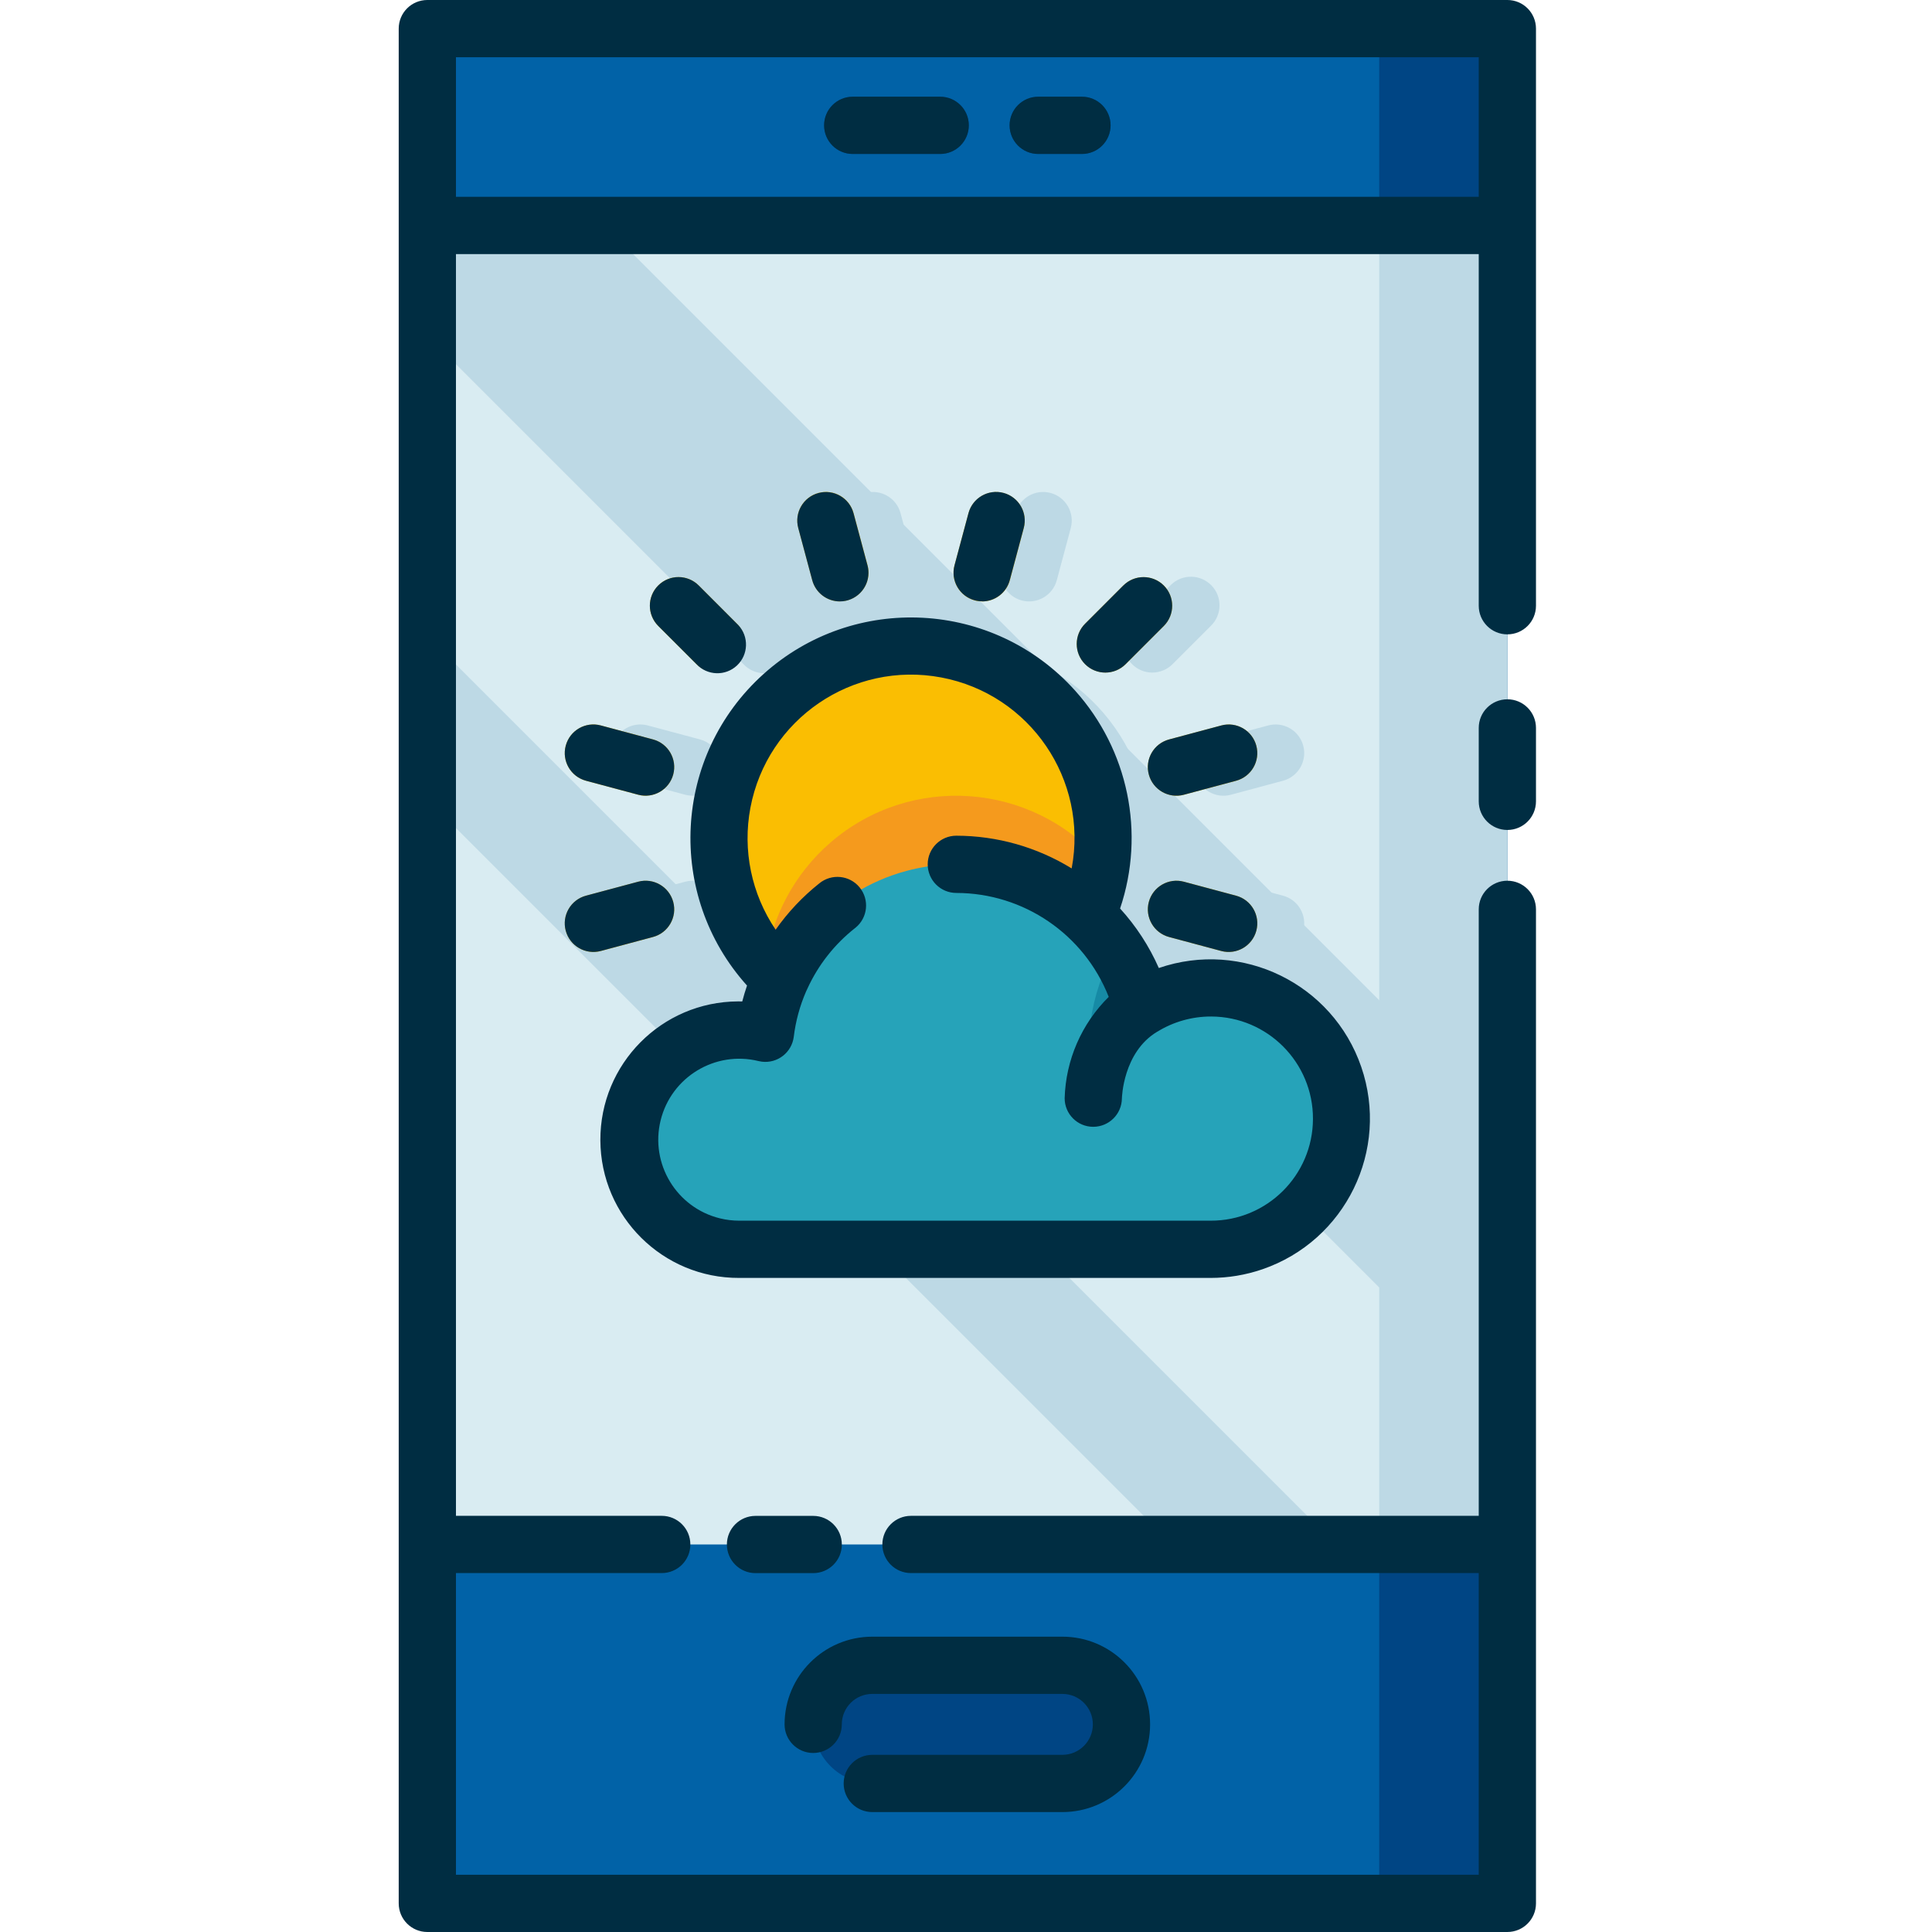 <svg height="472pt" viewBox="-97 0 472 472.516" width="472pt" xmlns="http://www.w3.org/2000/svg"><path d="m7.258 6.996h264.145v458.52h-264.145zm0 0" fill="#0162a7"/><path d="m240.062 6.996h31.34v458.52h-31.34zm0 0" fill="#004584"/><path d="m7.258 55.129h264.145v322.605h-264.145zm0 0" fill="#d9ecf2"/><g fill="#bdd9e5"><path d="m84.574 162.438c2.641 2.824 7.07 2.973 9.895.336 2.824-2.641 2.973-7.07.336-9.895-.105-.113-.219-.223-.332-.332l-9.348-9.359c-2.734-2.734-7.164-2.734-9.898 0-2.734 2.734-2.734 7.168 0 9.902zm0 0"/><path d="m57.547 190.949 12.766 3.418c3.734 1 7.574-1.215 8.574-4.949 1.004-3.734-1.215-7.574-4.949-8.574l-12.766-3.418c-3.738-1.004-7.574 1.215-8.574 4.949-1.004 3.734 1.215 7.574 4.949 8.574zm0 0"/><path d="m78.891 220.594c-.996-3.734-4.828-5.949-8.559-4.953-.008 0-.012 0-.02.004l-12.766 3.418c-3.734 1.004-5.953 4.84-4.949 8.574 1 3.734 4.836 5.953 8.574 4.953l12.766-3.422c3.734-1 5.953-4.836 4.953-8.57 0-.004 0-.004 0-.004zm0 0"/><path d="m152.629 146.852c3.734 1 7.574-1.215 8.578-4.949l3.418-12.766c1-3.734-1.215-7.574-4.949-8.574s-7.574 1.215-8.574 4.949l-3.418 12.77c-1 3.73 1.215 7.57 4.945 8.57zm0 0"/><path d="m112.891 141.902c1 3.734 4.84 5.953 8.574 4.953 3.734-1.004 5.949-4.84 4.949-8.574l-3.422-12.77c-1-3.734-4.836-5.949-8.57-4.949-3.738 1-5.953 4.84-4.953 8.574zm0 0"/><path d="m184.57 164.488c1.855 0 3.637-.738 4.949-2.051l9.348-9.348c2.781-2.688 2.859-7.117.176-9.898-2.688-2.781-7.117-2.863-9.898-.176-.059.055-.117.113-.176.172l-9.348 9.359c-2.73 2.734-2.73 7.168.004 9.902 1.312 1.309 3.09 2.047 4.945 2.047zm0 0"/><path d="m216.531 219.062-12.77-3.418c-3.734-1-7.574 1.215-8.574 4.949s1.215 7.574 4.949 8.574l12.77 3.422c3.734 1 7.574-1.219 8.574-4.953s-1.215-7.57-4.949-8.574zm0 0"/><path d="m195.207 189.43c1.004 3.73 4.84 5.945 8.574 4.945l12.75-3.426c3.734-1 5.949-4.84 4.949-8.574s-4.84-5.953-8.574-4.949l-12.77 3.418c-3.73 1.008-5.938 4.852-4.93 8.582zm0 0"/><path d="m210.316 241.613c-5.898 0-11.68 1.641-16.699 4.742-.344-1.297-.742-2.562-1.199-3.812-.055-.16-.129-.309-.188-.465-.402-1.098-.848-2.188-1.336-3.246l-.078-.152c-2.598-5.59-6.266-10.617-10.797-14.801.281-.645.562-1.285.797-1.938.051-.129.09-.258.137-.402 1.297-3.453 2.184-7.047 2.637-10.707 3.234-25.734-15-49.215-40.734-52.453-25.734-3.234-49.215 15.004-52.453 40.734-1.656 13.184 2.348 26.453 11.023 36.52.324.375.672.734 1 1.105.457.496.871 1.023 1.355 1.5.402.402.867.777 1.297 1.172-1.887 4.227-3.137 8.711-3.703 13.301-1.625-.383-3.277-.617-4.941-.699-.266-3.84-3.594-6.734-7.434-6.469-1.688.117-3.273.844-4.465 2.047l-9.309 9.359c-1.613 1.613-2.336 3.91-1.938 6.156-8.645 12.012-5.918 28.758 6.098 37.406 4.559 3.281 10.035 5.047 15.652 5.047h115.277c17.656 0 31.969-14.309 31.969-31.965 0-17.652-14.312-31.965-31.969-31.965zm0 0"/><path d="m240.062 55.129h31.34v322.605h-31.34zm0 0"/><path d="m50.555 55.129h-43.297v26.941l264.145 264.145v-70.238zm0 0"/><path d="m189.473 377.734h39.988l-222.203-222.203v39.988zm0 0"/></g><path d="m172.547 205.012c0 25.949-21.039 46.984-46.988 46.984-25.953 0-46.988-21.035-46.988-46.984 0-25.953 21.035-46.988 46.988-46.988 25.949 0 46.988 21.035 46.988 46.988zm0 0" fill="#fabe02"/><path d="m158.781 238.234c7.387-7.383 12.086-17.023 13.348-27.391-17.004-19.625-46.695-21.746-66.32-4.742-8.73 7.566-14.371 18.082-15.844 29.543.762.883 1.52 1.766 2.355 2.609 18.355 18.348 48.105 18.344 66.453-.008.004-.004.004-.008.008-.012zm0 0" fill="#f59a1d"/><path d="m78.035 164.488c-1.859 0-3.637-.738-4.949-2.051l-9.355-9.348c-2.734-2.734-2.734-7.168 0-9.902s7.164-2.734 9.898 0l9.352 9.359c2.734 2.734 2.734 7.168 0 9.902-1.312 1.309-3.094 2.047-4.945 2.047zm0 0" fill="#fabe02"/><path d="m60.641 194.617c-.613 0-1.223-.082-1.816-.242l-12.766-3.426c-3.734-1-5.953-4.84-4.949-8.574 1-3.734 4.84-5.953 8.574-4.949l12.766 3.418c3.734 1.004 5.945 4.844 4.945 8.578-.824 3.055-3.59 5.18-6.754 5.184zm0 0" fill="#fabe02"/><path d="m47.867 232.828c-3.867-.004-6.996-3.145-6.992-7.008.004-3.164 2.129-5.93 5.184-6.754l12.766-3.418c3.738-1 7.574 1.215 8.574 4.949 1.004 3.734-1.215 7.574-4.949 8.574l-12.766 3.422c-.594.156-1.203.234-1.816.234zm0 0" fill="#fabe02"/><path d="m142.953 147.094c-3.863-.004-7-3.137-7-7.004 0-.605.082-1.211.238-1.797l3.418-12.77c1-3.734 4.84-5.949 8.574-4.949s5.949 4.84 4.949 8.574l-3.402 12.754c-.824 3.066-3.602 5.195-6.777 5.191zm0 0" fill="#fabe02"/><path d="m108.156 147.094c-3.168-.008-5.938-2.141-6.754-5.203l-3.422-12.766c-1-3.734 1.219-7.574 4.953-8.574s7.57 1.215 8.574 4.949l3.418 12.77c.996 3.734-1.227 7.57-4.965 8.562-.586.156-1.191.234-1.801.234zm0 0" fill="#fabe02"/><path d="m182.43 268.879c-1.855.004-3.637-.734-4.949-2.051l-9.352-9.344c-2.734-2.734-2.734-7.168 0-9.898 2.734-2.734 7.168-2.734 9.902 0l9.348 9.363c2.73 2.734 2.73 7.164-.004 9.898-1.312 1.312-3.09 2.047-4.945 2.047zm0 0" fill="#fabe02"/><path d="m173.078 164.488c-3.867-.008-6.996-3.145-6.988-7.012.004-1.848.734-3.621 2.039-4.93l9.348-9.348c2.734-2.734 7.168-2.734 9.902 0s2.734 7.168 0 9.902l-9.348 9.348c-1.316 1.309-3.098 2.043-4.953 2.039zm0 0" fill="#fabe02"/><path d="m68.688 268.879c-3.867-.004-6.996-3.145-6.988-7.012 0-1.844.73-3.609 2.031-4.918l9.348-9.348c2.734-2.734 7.168-2.734 9.898 0 2.734 2.73 2.734 7.164 0 9.898l-9.348 9.348c-1.312 1.309-3.09 2.039-4.941 2.031zm0 0" fill="#fabe02"/><path d="m203.25 232.828c-.613 0-1.223-.082-1.816-.238l-12.77-3.422c-3.734-1-5.949-4.84-4.949-8.574s4.84-5.949 8.574-4.949l12.77 3.418c3.734 1.004 5.945 4.844 4.941 8.578-.82 3.055-3.586 5.18-6.75 5.184zm0 0" fill="#fabe02"/><path d="m190.473 194.617c-3.863-.008-6.996-3.145-6.988-7.012.004-3.16 2.129-5.93 5.18-6.75l12.77-3.418c3.734-1.004 7.574 1.215 8.574 4.949s-1.215 7.574-4.949 8.574l-12.77 3.418c-.59.16-1.203.238-1.816.238zm0 0" fill="#fabe02"/><path d="m104.746 289.695c-3.867 0-7-3.133-7-7 0-.605.078-1.211.234-1.801l3.422-12.766c1-3.738 4.84-5.953 8.574-4.953 3.734.996 5.953 4.836 4.953 8.57l-3.418 12.77c-.828 3.059-3.598 5.18-6.766 5.18zm0 0" fill="#fabe02"/><path d="m146.371 289.695c-3.172-.004-5.941-2.137-6.758-5.199l-3.422-12.75c-1.004-3.734 1.215-7.57 4.949-8.57 3.734-1.004 7.574 1.215 8.574 4.949l3.418 12.766c.996 3.738-1.227 7.57-4.965 8.566-.586.156-1.191.234-1.797.234zm0 0" fill="#fabe02"/><path d="m198.824 241.613c-5.895 0-11.676 1.645-16.695 4.746-6.684-25.121-32.469-40.07-57.594-33.383-18.562 4.938-32.266 20.664-34.613 39.73-14.379-3.516-28.883 5.285-32.402 19.664-3.516 14.375 5.285 28.883 19.664 32.402 2.082.508 4.223.766 6.367.766h115.273c17.656 0 31.969-14.312 31.969-31.965 0-17.656-14.312-31.965-31.969-31.965zm0 0" fill="#26a3b9"/><path d="m170.129 268.609s0-15.039 12-22.254c-1.375-5.152-3.621-10.035-6.641-14.43-6.191 11.168-8.094 24.211-5.359 36.684zm0 0" fill="#168aa5"/><path d="m116.086 407.289h46.488c7.98 0 14.453 6.469 14.453 14.449s-6.473 14.449-14.453 14.449h-46.488c-7.98 0-14.453-6.469-14.453-14.449s6.473-14.449 14.453-14.449zm0 0" fill="#004584"/><path d="m132.688 37.656h-21.391c-3.863 0-7-3.133-7-7s3.137-7 7-7h21.395c3.863 0 7 3.133 7 7s-3.137 7-7 7zm0 0" fill="#004584"/><path d="m167.363 37.656h-10.699c-3.863 0-7-3.133-7-7s3.137-7 7-7h10.699c3.863 0 7 3.133 7 7s-3.137 7-7 7zm0 0" fill="#004584"/><path d="m278.402 7v141.148c0 3.867-3.133 7-7 7-3.867 0-7-3.133-7-7v-86h-250.145v308.586h50.328c3.867 0 7 3.137 7 7 0 3.867-3.133 7-7 7h-50.328v73.781h250.145v-73.781h-138.859c-3.867 0-7-3.133-7-7 0-3.863 3.133-7 7-7h138.859v-148.332c0-3.863 3.133-7 7-7 3.867 0 7 3.137 7 7v243.113c0 3.867-3.133 7-7 7h-264.145c-3.867 0-7-3.133-7-7v-458.516c0-3.867 3.133-7 7-7h264.145c3.867 0 7 3.133 7 7zm-14 41.129v-34.129h-250.145v34.129zm7 122.902c-3.867 0-7 3.133-7 7v17.957c0 3.867 3.133 7 7 7 3.867 0 7-3.133 7-7v-17.961c0-3.867-3.133-7-7-7zm-162.77 206.715c0-3.863-3.133-7-7-7h-14.113c-3.867 0-7 3.137-7 7 0 3.867 3.133 7 7 7h14.109c3.867.004 7.004-3.129 7.004-6.992 0-.004 0-.004 0-.008zm-35.551-215.309c2.641 2.824 7.07 2.973 9.895.336 2.824-2.641 2.973-7.07.336-9.895-.105-.113-.219-.223-.332-.332l-9.348-9.359c-2.734-2.734-7.164-2.734-9.902 0-2.734 2.73-2.734 7.164 0 9.902zm-31.977 19.941c-.996 3.734 1.219 7.57 4.953 8.57l12.766 3.418c3.738 1 7.574-1.215 8.574-4.949 1.004-3.734-1.215-7.574-4.949-8.574l-12.766-3.418c-3.73-1.008-7.566 1.203-8.57 4.93-.004.008-.004.016-.008.023zm0 45.258c1.004 3.734 4.844 5.949 8.578 4.949l12.766-3.422c3.734-1 5.953-4.84 4.949-8.574-1-3.734-4.84-5.949-8.574-4.949l-12.766 3.418c-3.734 1-5.953 4.836-4.957 8.57.004.004.004.008.004.012zm101.848-80.543c3.172-.008 5.941-2.141 6.758-5.203l3.418-12.766c1-3.734-1.215-7.574-4.949-8.574-3.734-1-7.574 1.215-8.574 4.949l-3.418 12.77c-.996 3.734 1.227 7.57 4.965 8.562.586.156 1.191.234 1.797.234zm-34.801 0c3.867-.004 7-3.137 7-7.004 0-.605-.078-1.211-.234-1.797l-3.422-12.77c-1-3.734-4.836-5.949-8.57-4.949-3.738 1-5.953 4.84-4.953 8.574l3.422 12.766c.824 3.059 3.598 5.18 6.762 5.18zm69.324-3.906-9.348 9.359c-2.734 2.734-2.734 7.168 0 9.902s7.168 2.734 9.902 0l9.348-9.348c2.734-2.734 2.734-7.168 0-9.902s-7.168-2.734-9.902 0zm27.582 75.875-12.77-3.418c-3.734-1-7.574 1.215-8.574 4.949s1.215 7.574 4.949 8.574l12.77 3.422c3.734 1 7.574-1.219 8.574-4.953s-1.215-7.57-4.949-8.574zm4.949-36.684c-.996-3.73-4.828-5.949-8.559-4.953-.008.004-.012.004-.02.008l-12.77 3.418c-3.734 1-5.949 4.84-4.949 8.574s4.84 5.949 8.574 4.949l12.77-3.418c3.734-1 5.953-4.836 4.953-8.57 0-.004 0-.004 0-.008zm-11.184 130.168h-115.273c-18.676.086-33.887-14.984-33.973-33.66s14.984-33.883 33.66-33.969c.348-.004.695 0 1.043.012.336-1.312.734-2.605 1.164-3.883-19.926-22.152-18.117-56.266 4.035-76.191 22.152-19.926 56.266-18.121 76.191 4.035 13.023 14.48 17.234 34.855 11.016 53.309 3.926 4.305 7.125 9.223 9.473 14.555 20.348-6.996 42.512 3.828 49.508 24.172 6.992 20.348-3.832 42.512-24.176 49.508-4.078 1.398-8.355 2.113-12.668 2.113zm-115.273-14h115.273c13.793.039 25-11.109 25.035-24.898.039-13.789-11.109-25-24.898-25.035-4.648-.012-9.211 1.273-13.168 3.711h-.023l-.031.023c-8.355 5.023-8.605 16.188-8.609 16.301-.043 3.836-3.16 6.93-7 6.941h-.047c-3.844-.016-6.949-3.137-6.953-6.977.262-9.348 4.125-18.23 10.777-24.801-6.027-15.32-20.809-25.398-37.273-25.418-3.863 0-7-3.133-7-7 0-3.863 3.137-7 7-7 9.961.012 19.727 2.781 28.211 8 4.094-21.695-10.176-42.605-31.875-46.699-21.695-4.094-42.605 10.172-46.699 31.871-1.957 10.363.262 21.082 6.172 29.816 3-4.273 6.602-8.09 10.691-11.34 2.996-2.445 7.406-2 9.852.996 2.445 2.992 2 7.402-.992 9.848-.059.047-.113.09-.172.133-4.98 3.93-8.957 8.984-11.598 14.754-.098.234-.203.465-.324.691-1.535 3.531-2.555 7.27-3.02 11.094-.473 3.84-3.965 6.57-7.805 6.102-.273-.035-.539-.082-.805-.148-10.621-2.609-21.348 3.887-23.957 14.508-2.609 10.621 3.887 21.348 14.508 23.957 1.547.379 3.137.57 4.73.57zm79.027 130.641h-46.496c-3.867 0-7 3.133-7 7s3.133 7 7 7h46.496c11.848 0 21.449-9.602 21.449-21.449 0-11.848-9.602-21.449-21.449-21.449h-46.496c-11.84.012-21.438 9.605-21.453 21.445 0 3.867 3.137 7 7 7 3.867 0 7-3.133 7-7 .004-4.113 3.34-7.445 7.453-7.445h46.496c4.113 0 7.449 3.336 7.449 7.449s-3.336 7.449-7.449 7.449zm-29.891-405.531h-21.391c-3.863 0-7 3.133-7 7s3.137 7 7 7h21.395c3.863 0 7-3.133 7-7s-3.137-7-7-7zm34.676 0h-10.699c-3.863 0-7 3.133-7 7s3.137 7 7 7h10.699c3.863 0 7-3.133 7-7s-3.137-7-7-7zm0 0" fill="#002d42"/></svg>